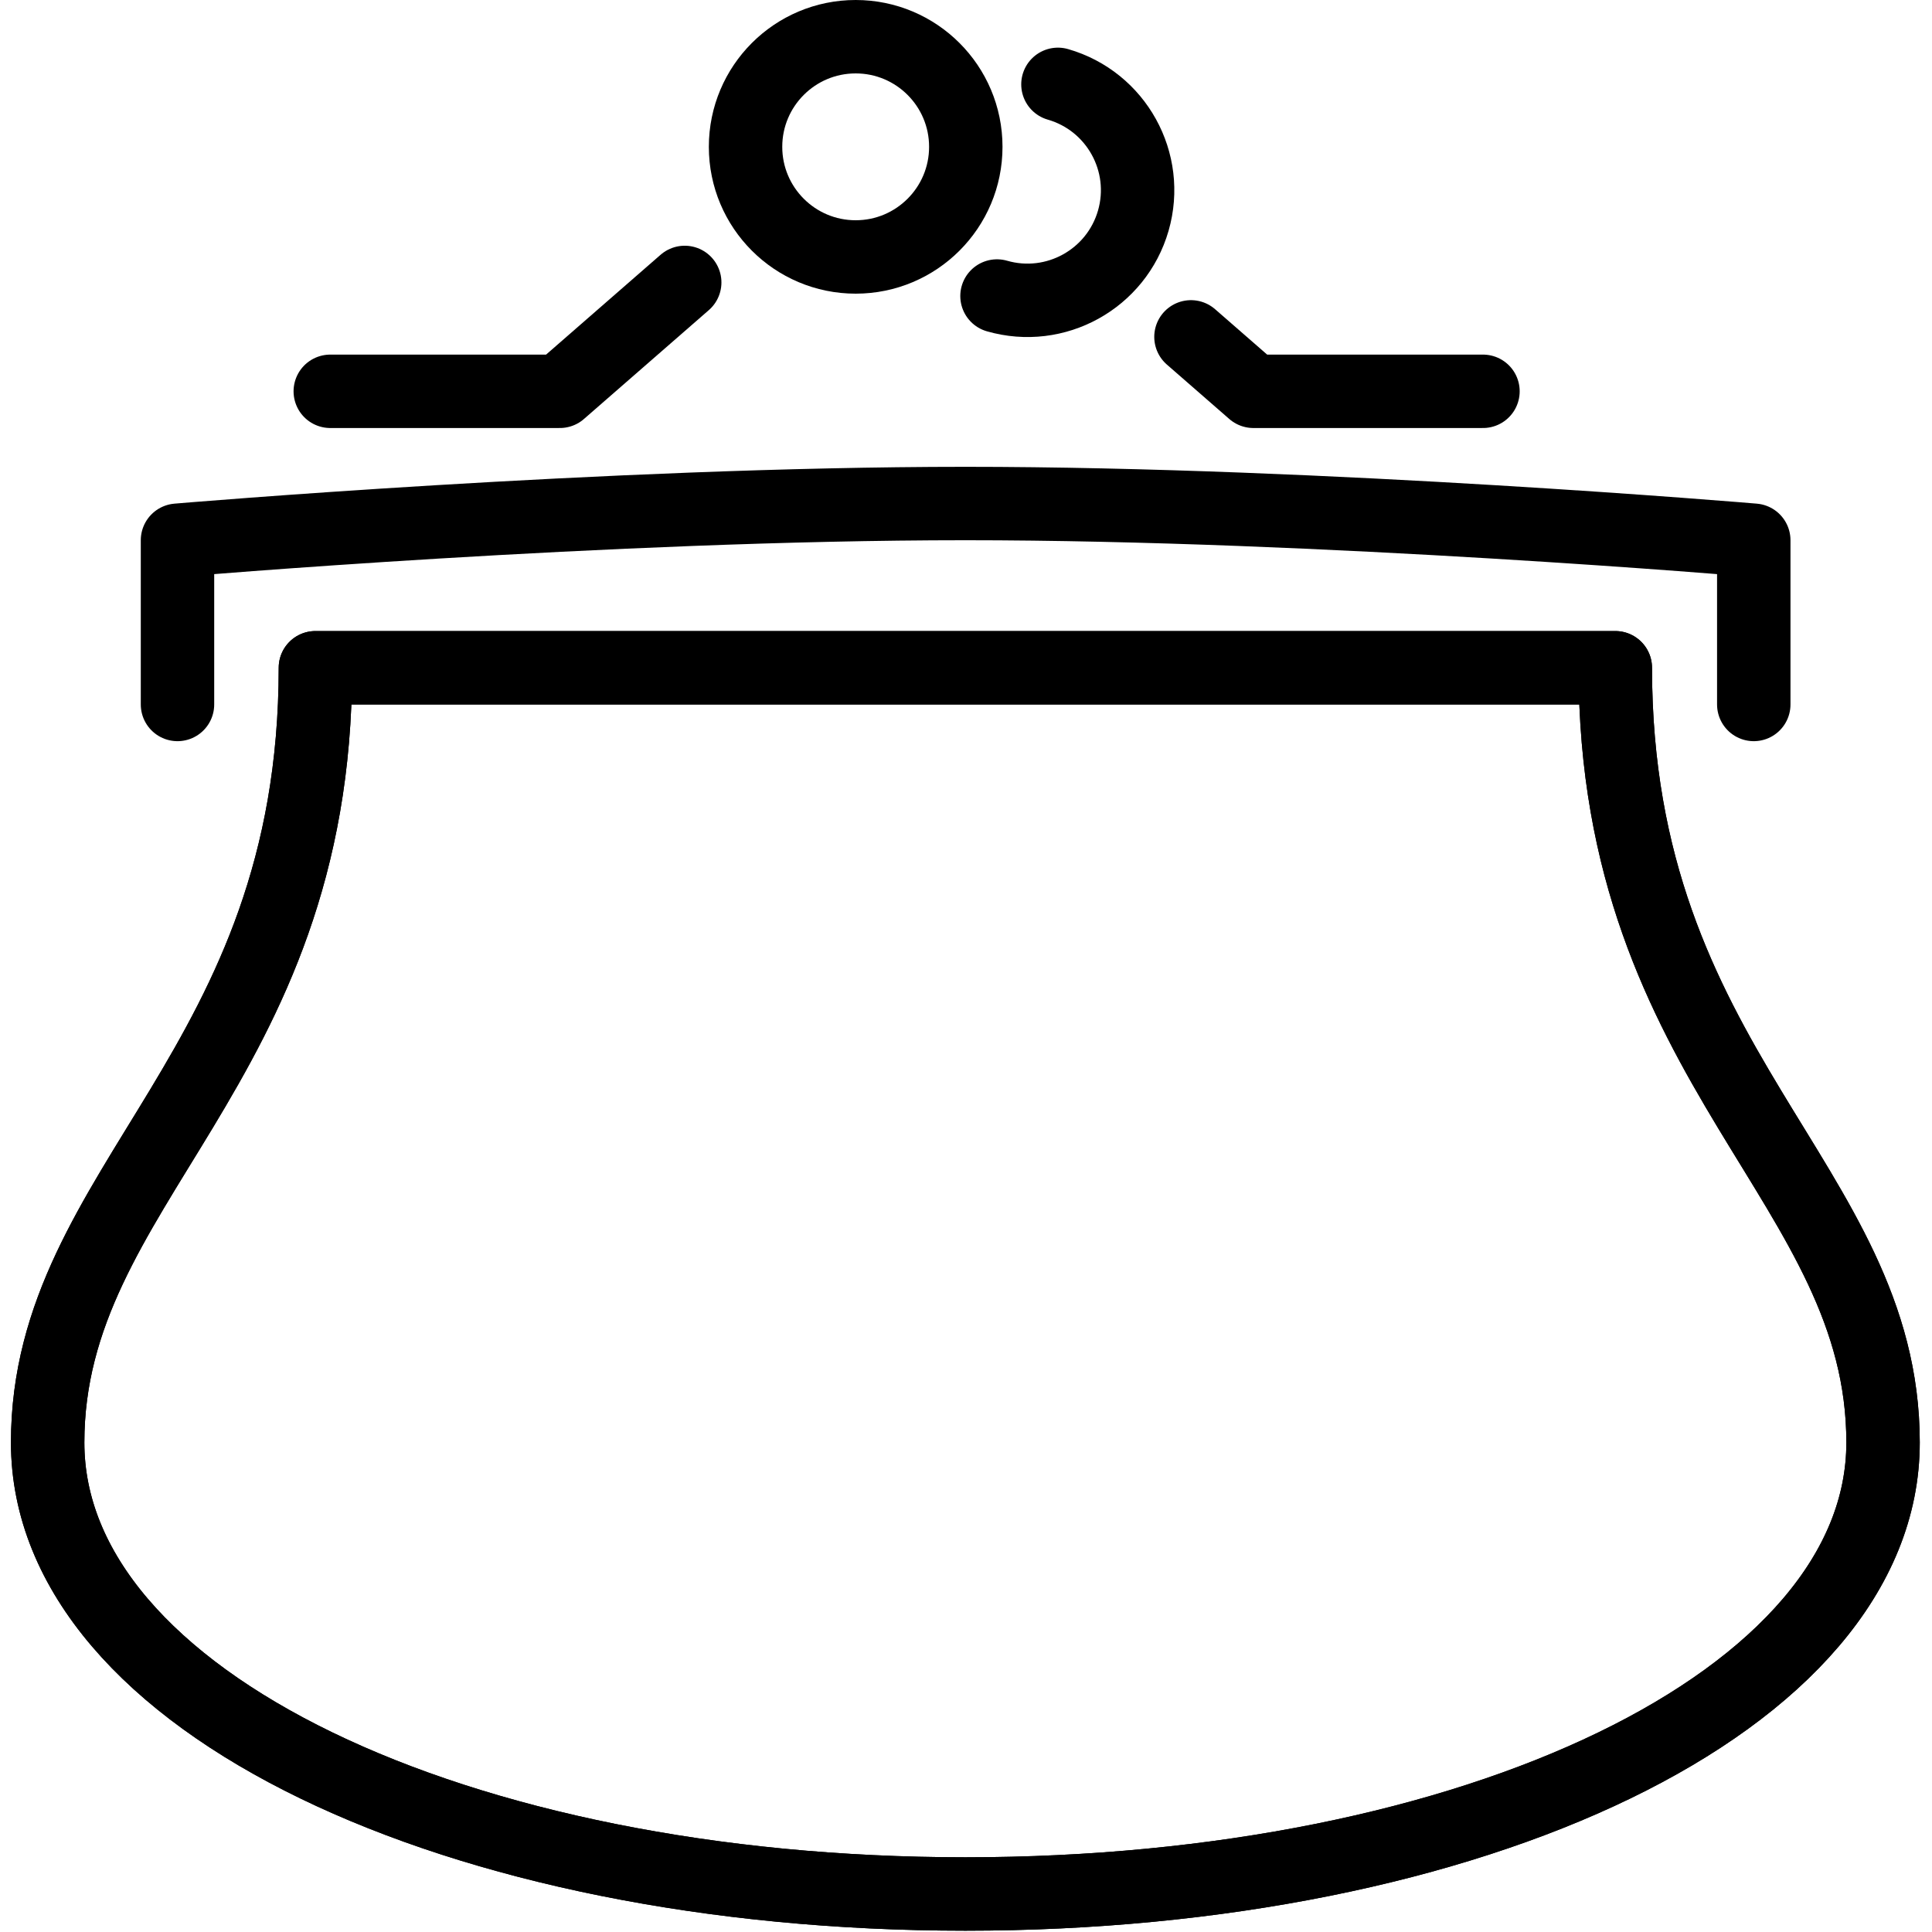 <svg xmlns="http://www.w3.org/2000/svg" width="24" height="24" viewBox="0 0 24 24"> <g transform="translate(0.136 0.0) scale(0.456)">
  
  <g
     id="line"
     transform="translate(-10,-9.702)">
    <path
       fill="none"
       stroke="#000"
       stroke-linecap="round"
       stroke-linejoin="round"
       stroke-miterlimit="10"
       stroke-width="2"
       d="M 36,27.893 H 18.294 C 18.294,38.84 11,41.936 11,48.999 c 0,7.063 11.193,12.299 25,12.299 13.807,0 25,-5.236 25,-12.299 0,-7.063 -7.294,-10.159 -7.294,-21.106 H 36 Z"
       id="path2" />
    <path
       fill="none"
       stroke="#000"
       stroke-linecap="round"
       stroke-linejoin="round"
       stroke-miterlimit="10"
       stroke-width="2"
       d="m 14.537,28.893 v -4.474 c 0,0 11.726,-1 21.463,-1 9.736,0 21.478,1 21.478,1 v 4.474"
       id="path4" />
    <polyline
       fill="none"
       stroke="#000"
       stroke-linecap="round"
       stroke-linejoin="round"
       stroke-miterlimit="10"
       stroke-width="2"
       points="18.699,20.362 24.953,20.362 28.355,17.396"
       id="polyline6" />
    <polyline
       fill="none"
       stroke="#000"
       stroke-linecap="round"
       stroke-linejoin="round"
       stroke-miterlimit="10"
       stroke-width="2"
       points="50.101,20.362 43.847,20.362 42.146,18.879"
       id="polyline8" />
    <circle
       cx="33.012"
       cy="13.702"
       r="3"
       fill="none"
       stroke="#000"
       stroke-linecap="round"
       stroke-linejoin="round"
       stroke-miterlimit="10"
       stroke-width="2"
       id="circle10" />
    <path
       fill="none"
       stroke="#000"
       stroke-linecap="round"
       stroke-linejoin="round"
       stroke-miterlimit="10"
       stroke-width="2"
       d="m 38.522,12 c 1.592,0.459 2.511,2.121 2.053,3.713 -0.459,1.592 -2.121,2.511 -3.713,2.053"
       id="path12" />
    <path
       fill="none"
       stroke="#000"
       stroke-linecap="round"
       stroke-linejoin="round"
       stroke-miterlimit="10"
       stroke-width="2"
       d="M 36,27.893 H 18.294 C 18.294,38.84 11,41.936 11,48.999 c 0,7.063 11.193,12.299 25,12.299 13.807,0 25,-5.236 25,-12.299 0,-7.063 -7.294,-10.159 -7.294,-21.106 H 36 Z"
       id="path14" />
  </g>
</g></svg>